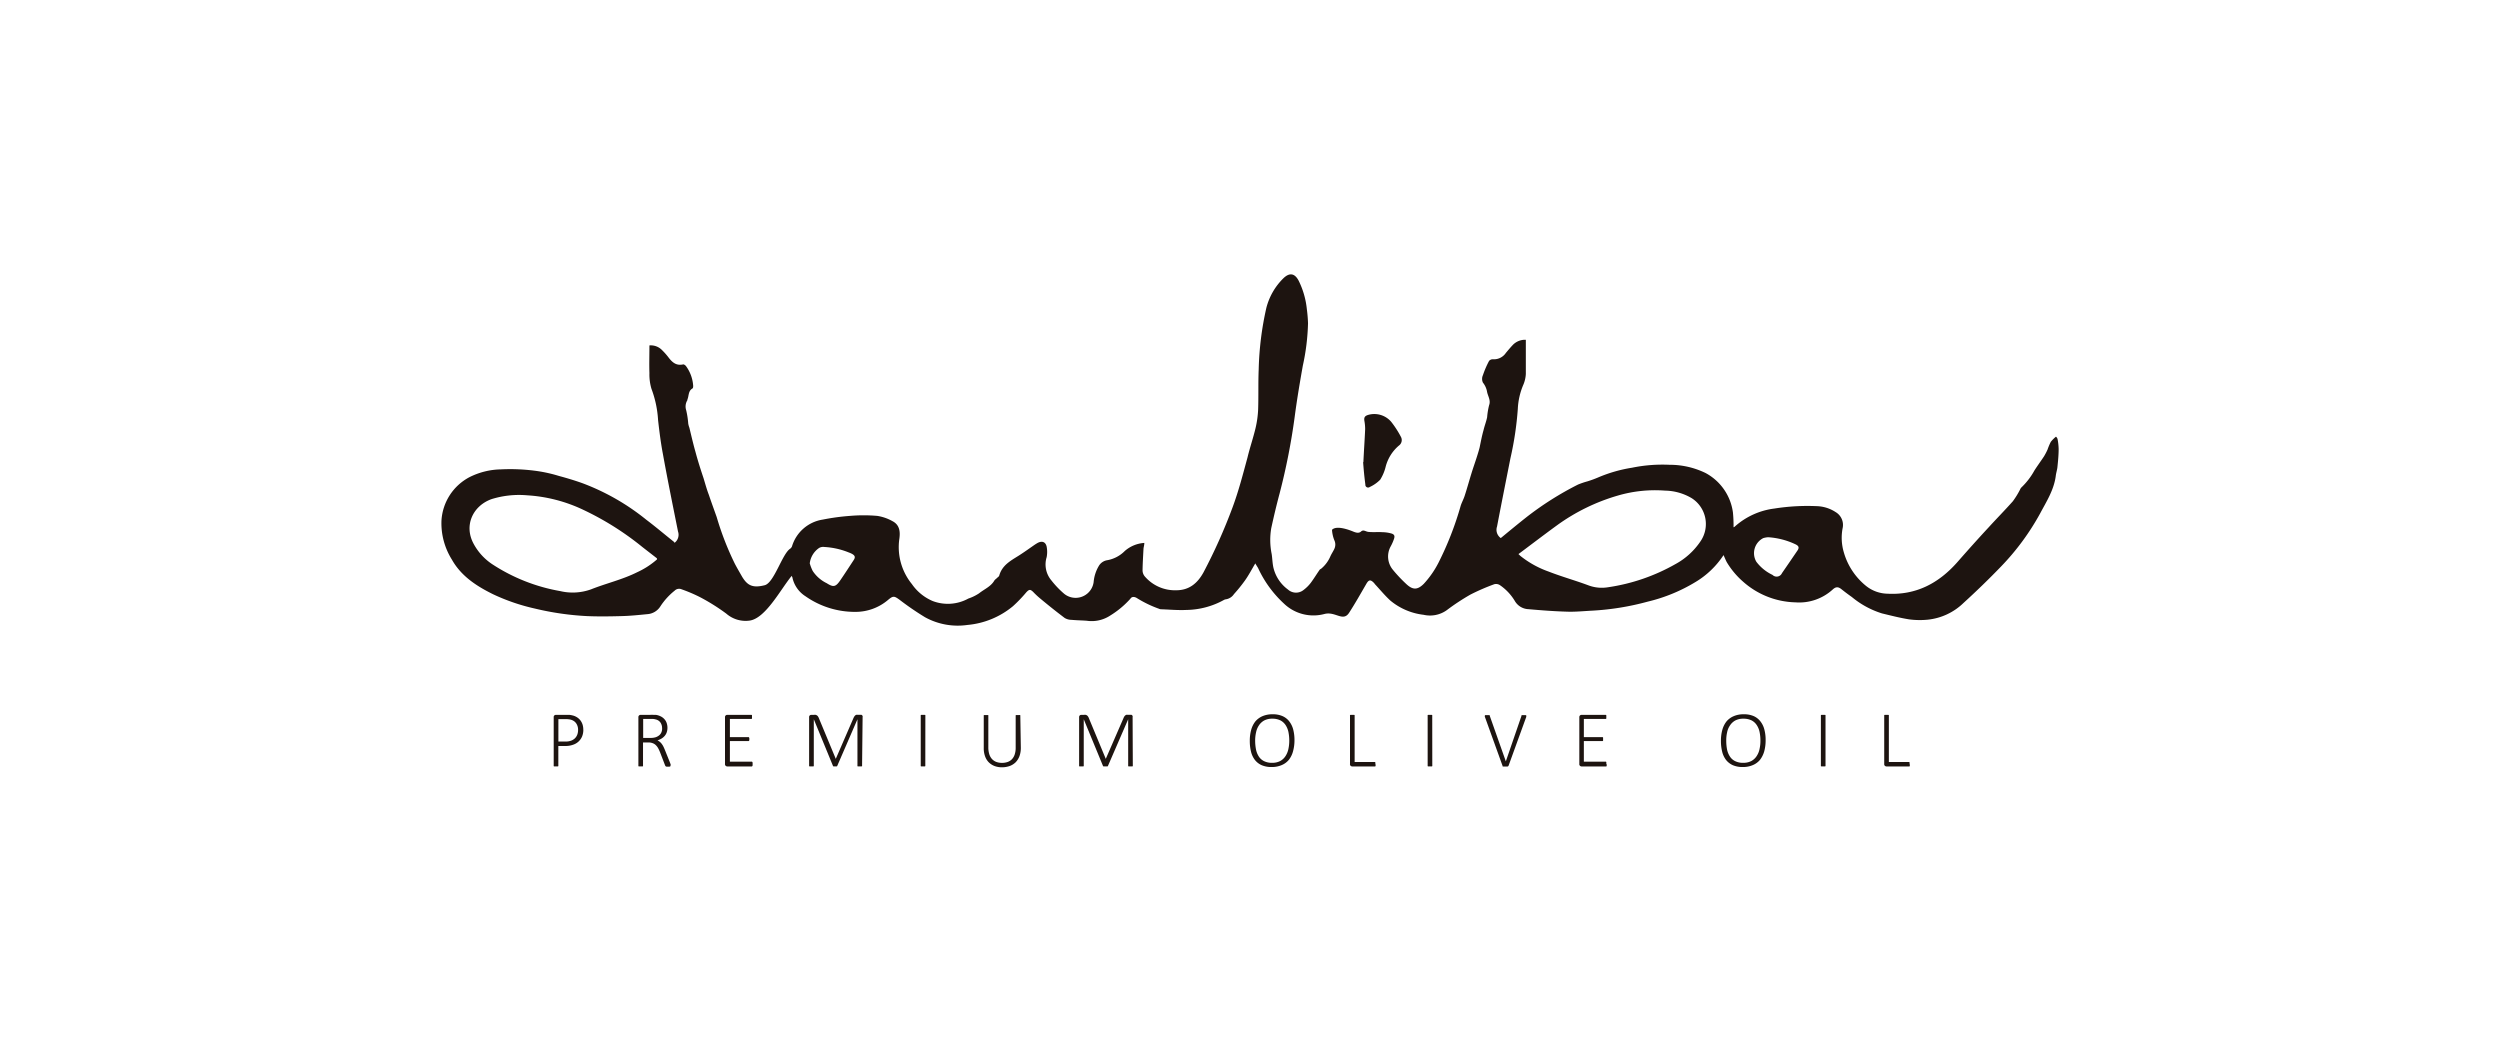<svg id="Capa_1" data-name="Capa 1" xmlns="http://www.w3.org/2000/svg" viewBox="0 0 480 200"><defs><style>.cls-1,.cls-2{fill:#1d1410;}.cls-1{fill-rule:evenodd;}</style></defs><path class="cls-1" d="M129.48,104.25a1.94,1.94,0,0,0,.7-2.2c-1-5-2-9.89-2.9-14.87-.41-2.15-.68-4.33-.93-6.53a20.36,20.36,0,0,0-1.27-6,9.61,9.61,0,0,1-.39-3c-.06-1.76,0-3.52,0-5.33a3,3,0,0,1,2.43.91,12.85,12.85,0,0,1,1.16,1.3c.75,1,1.52,1.75,2.91,1.43.16,0,.43.19.55.37a7.2,7.2,0,0,1,1.35,3.74c0,.17,0,.47-.18.54-.76.48-.64,1.34-.89,2-.06.08,0,.21-.08.29a2.29,2.29,0,0,0-.19,1.87,16.38,16.38,0,0,1,.39,2.54,3.89,3.89,0,0,0,.22.81c.37,1.52.72,3.06,1.15,4.57.46,1.72,1,3.43,1.58,5.15.32,1.06.6,2.1,1,3.14.48,1.43,1,2.84,1.51,4.28a56,56,0,0,0,3.5,9c.44.84.92,1.65,1.38,2.46,1,1.66,2,2.24,4.35,1.64,1.8-.47,3.35-6,4.87-7a1.06,1.06,0,0,0,.36-.45,7.33,7.33,0,0,1,5.92-5.15,42.48,42.48,0,0,1,5.22-.71,30.45,30.45,0,0,1,5.23,0,8.56,8.56,0,0,1,2.9,1c1.39.7,1.54,2,1.35,3.37a11.23,11.23,0,0,0,2.4,8.72,9.24,9.24,0,0,0,4,3.26,8.18,8.18,0,0,0,6.85-.48,8.72,8.72,0,0,0,2.05-1c1-.8,2.28-1.3,2.95-2.48a1.92,1.92,0,0,1,.39-.36c.16-.2.46-.35.53-.56.56-2,2.18-2.85,3.72-3.82,1.09-.69,2.12-1.44,3.18-2.17.17-.1.31-.2.48-.29.84-.44,1.53-.21,1.73.73a5.38,5.38,0,0,1,0,2,4.74,4.74,0,0,0,.9,4.46,17.54,17.54,0,0,0,2.49,2.6,3.49,3.49,0,0,0,5.63-2.28,7.29,7.29,0,0,1,1-3.1,2.28,2.28,0,0,1,1.62-1.09,6.29,6.29,0,0,0,3.36-1.77,6.32,6.32,0,0,1,3.75-1.55c0,.42-.13.78-.16,1.14-.07,1.38-.16,2.77-.18,4.15a1.84,1.84,0,0,0,.47,1.19,7.63,7.63,0,0,0,6,2.61c2.47,0,4.08-1.33,5.24-3.45a104.47,104.47,0,0,0,5.57-12.46c1.17-3.15,2-6.38,2.88-9.62.45-1.87,1.08-3.7,1.53-5.58a19.35,19.35,0,0,0,.5-3.54c.09-2.59,0-5.19.11-7.77a59.67,59.67,0,0,1,1.46-11.76,12.22,12.22,0,0,1,3.28-5.72c1.16-1.12,2.16-1,2.93.46a15.85,15.85,0,0,1,1.57,5.43c.12.91.2,1.83.23,2.75a42.36,42.36,0,0,1-1,8.15c-.58,3.27-1.13,6.53-1.56,9.81a123.82,123.82,0,0,1-2.89,14.69c-.59,2.19-1.11,4.41-1.6,6.64a13.41,13.41,0,0,0,.07,5c.14.9.14,1.83.36,2.73a7.29,7.29,0,0,0,2.77,4.1,2.3,2.3,0,0,0,3,.08,7.19,7.19,0,0,0,1.36-1.34c.6-.8,1.11-1.66,1.71-2.51.05-.11.22-.16.33-.25a6.32,6.32,0,0,0,1.71-2.28c.22-.52.56-1,.78-1.48a1.93,1.93,0,0,0,0-1.71,6.63,6.63,0,0,1-.43-1.88s0-.15.07-.17c1-.84,3.59.26,3.78.32.65.28,1.26.5,1.72.08s.85,0,1.38.07c.89.1,1.82,0,2.74.06a6.83,6.83,0,0,1,1.64.23c.64.17.77.49.56,1.08a8.69,8.69,0,0,1-.64,1.44,4,4,0,0,0,.41,4.44,27.61,27.61,0,0,0,2.67,2.83c1.23,1.12,2.13,1.05,3.3-.12a18.09,18.09,0,0,0,2.79-4,61.09,61.09,0,0,0,4.29-11c.21-.64.56-1.26.77-1.93.45-1.38.83-2.78,1.26-4.17.34-1.12.75-2.25,1.1-3.37.18-.58.36-1.14.5-1.71.23-1.12.44-2.24.75-3.32.2-.85.52-1.65.69-2.48a13.46,13.46,0,0,1,.38-2.3c.37-1-.3-1.82-.42-2.72a3.93,3.93,0,0,0-.77-1.62,1.68,1.68,0,0,1,0-1.42,18,18,0,0,1,1.18-2.74.92.92,0,0,1,.75-.32,2.76,2.76,0,0,0,2.47-1.21c.45-.54.9-1.08,1.38-1.58a3.26,3.26,0,0,1,2.46-.95V67.1c0,1.57,0,3.13,0,4.7a6.11,6.11,0,0,1-.45,2,13.32,13.32,0,0,0-1.09,4.71A62.43,62.43,0,0,1,290,88c-.86,4.36-1.74,8.74-2.57,13.1a1.94,1.94,0,0,0,.72,2.21c1.6-1.32,3.21-2.65,4.84-3.94a60.07,60.07,0,0,1,10-6.34,15.84,15.84,0,0,1,1.8-.61,21.15,21.15,0,0,0,2.05-.75,27.53,27.53,0,0,1,6.52-1.87,29,29,0,0,1,7.2-.56,15.69,15.69,0,0,1,6.91,1.58,10.12,10.12,0,0,1,5.25,7.55,25,25,0,0,1,.12,2.87,1.08,1.08,0,0,0,.21-.11,14,14,0,0,1,7.63-3.49,40.7,40.7,0,0,1,8.09-.46,7,7,0,0,1,3.67,1.14,2.87,2.87,0,0,1,1.33,3.16A9.85,9.85,0,0,0,354,106a12.81,12.81,0,0,0,4.31,6.52,6.78,6.78,0,0,0,4.08,1.47c5.48.3,9.82-2,13.37-6,2-2.28,4-4.52,6.07-6.75,1.53-1.68,3.14-3.31,4.64-5A16.06,16.06,0,0,0,387.85,94a1.28,1.28,0,0,1,.24-.39,13.54,13.54,0,0,0,2.52-3.28c.59-.92,1.24-1.8,1.84-2.71a12.9,12.9,0,0,0,.67-1.28,11.6,11.6,0,0,1,.63-1.5,6.15,6.15,0,0,1,1-1,1,1,0,0,1,.3.45,11.28,11.28,0,0,1,.21,1.92c0,1.18-.12,2.35-.24,3.53-.07.57-.26,1.11-.32,1.7-.36,2.65-1.78,4.86-3,7.15a47.37,47.37,0,0,1-7.5,10.18c-2.32,2.41-4.74,4.75-7.21,7a11.56,11.56,0,0,1-6.88,3.21,15.55,15.55,0,0,1-3.61-.07c-1.73-.28-3.44-.72-5.14-1.13a16.89,16.89,0,0,1-5.8-3.15c-.7-.49-1.37-1-2-1.5s-1.06-.48-1.62,0a9.55,9.55,0,0,1-7.24,2.52,15.69,15.69,0,0,1-10.06-4,15.52,15.52,0,0,1-3.11-3.73c-.21-.4-.39-.86-.61-1.34a16.64,16.64,0,0,1-5.39,5.17,31.88,31.88,0,0,1-9.19,3.77,51.05,51.05,0,0,1-10.69,1.73c-1.61.08-3.21.25-4.81.19-2.47-.07-4.93-.26-7.4-.48a3.16,3.16,0,0,1-2.61-1.6,9.72,9.72,0,0,0-2.83-3,1.36,1.36,0,0,0-1.07-.2,40.8,40.8,0,0,0-4.61,2,42.72,42.72,0,0,0-4.55,3,5.52,5.52,0,0,1-4.44.88,12.17,12.17,0,0,1-6.38-2.73c-1.09-1-2-2.12-3-3.19,0-.06-.11-.13-.14-.19-.67-.69-1-.65-1.48.18-1.08,1.86-2.13,3.73-3.3,5.54s-2.62-.31-4.72.23a8.17,8.17,0,0,1-7.8-2,21.53,21.53,0,0,1-4.95-6.8c-.18-.32-.38-.6-.54-.91-.67,1.12-1.25,2.25-2,3.3a29.1,29.1,0,0,1-2.1,2.6,2.26,2.26,0,0,1-1.58,1,1.11,1.11,0,0,0-.4.15,15.29,15.29,0,0,1-7.17,1.89c-1.61.08-3.23-.08-4.86-.13a1,1,0,0,1-.39-.1,21.71,21.71,0,0,1-4.16-2c-.43-.29-1-.43-1.32.07a17.36,17.36,0,0,1-3.87,3.23,6.48,6.48,0,0,1-4.54,1c-1-.07-1.93-.08-2.91-.17a2.56,2.56,0,0,1-1.3-.36c-1.59-1.2-3.17-2.46-4.69-3.73a15.23,15.23,0,0,1-1.37-1.28c-.55-.51-.75-.5-1.29.06a27.12,27.12,0,0,1-2.57,2.68,15.88,15.88,0,0,1-8.75,3.61,13,13,0,0,1-8.16-1.49,55.48,55.48,0,0,1-4.91-3.37c-1-.72-1.2-.76-2.18.06a9.64,9.64,0,0,1-6.25,2.29,16.5,16.5,0,0,1-9.6-3,5.67,5.67,0,0,1-2.5-3.56c0-.11-.1-.2-.14-.36-2.11,2.56-5,8.13-8.05,8.59a5.64,5.64,0,0,1-4.52-1.34,38.72,38.72,0,0,0-5.06-3.17,29.67,29.67,0,0,0-3.53-1.5,1.2,1.2,0,0,0-1.32.27,12.77,12.77,0,0,0-2.73,3,3.21,3.21,0,0,1-2.54,1.51c-1.63.16-3.25.33-4.89.37-2.21.06-4.45.1-6.69,0a54.54,54.54,0,0,1-10-1.45,38.34,38.34,0,0,1-8-2.74c-3.19-1.57-6.14-3.49-7.92-6.66a13.17,13.17,0,0,1-2-7.45,10.09,10.09,0,0,1,5.37-8.37,13.94,13.94,0,0,1,6.05-1.5,36.72,36.72,0,0,1,6.95.32,27.82,27.82,0,0,1,4.18.94c1.56.42,3.09.88,4.59,1.42a44.08,44.08,0,0,1,12.2,7c1.82,1.37,3.55,2.85,5.38,4.3m-3.36,3.09-2.77-2.15A55.56,55.56,0,0,0,112,97.89a29.15,29.15,0,0,0-10.79-2.79,17.81,17.81,0,0,0-6.8.72c-3.57,1.26-5.39,5-3.5,8.54a10.9,10.9,0,0,0,3.65,4,34.67,34.67,0,0,0,13,5.13,10.36,10.36,0,0,0,5.93-.34c2.92-1.16,6-1.86,8.82-3.27a15.37,15.37,0,0,0,3.85-2.49m165.39-1,.37.35a18.6,18.6,0,0,0,5.41,3c2.56,1,5.18,1.72,7.71,2.67a7.3,7.3,0,0,0,3.72.34,36.89,36.89,0,0,0,12.92-4.44,13.66,13.66,0,0,0,4.84-4.41,5.88,5.88,0,0,0-1.73-8.26,10.33,10.33,0,0,0-5.1-1.44,25.39,25.39,0,0,0-9,.93,37.83,37.83,0,0,0-11.76,5.74c-2.47,1.8-4.92,3.67-7.38,5.51m47.92-3.23a4,4,0,0,0-.93.17,3.25,3.25,0,0,0-1.32,4.54,8.35,8.35,0,0,0,3.1,2.52,1.12,1.12,0,0,0,1.82-.34c1-1.44,2-2.91,3-4.38.34-.53.22-.85-.4-1.15a14.36,14.36,0,0,0-5.25-1.36m-184,5.06a7.91,7.91,0,0,0,.55,1.41,6.7,6.7,0,0,0,2.68,2.35c1.28.81,1.72.75,2.6-.53s1.71-2.57,2.55-3.85c.41-.59.31-.92-.31-1.26a4.11,4.11,0,0,0-.55-.24,14.59,14.59,0,0,0-4.73-1.07,1.59,1.59,0,0,0-1,.18,4.17,4.17,0,0,0-1.81,3"/><path class="cls-1" d="M261.77,88.73c.1-2.19.25-4.27.34-6.35a8.89,8.89,0,0,0-.14-1.53c-.12-.71.07-1,.76-1.2A4.26,4.26,0,0,1,267.12,81,18.59,18.59,0,0,1,269,83.92a1.29,1.29,0,0,1-.41,1.63,7.93,7.93,0,0,0-2.55,4.09A8.5,8.5,0,0,1,265,92.1a6.81,6.81,0,0,1-2,1.4.53.53,0,0,1-.85-.48c-.2-1.45-.33-2.94-.43-4.29"/><path class="cls-2" d="M112,140.12a3.4,3.4,0,0,1-.23,1.26A2.82,2.82,0,0,1,110,143a4.25,4.25,0,0,1-1.51.23h-1.29V147a.29.29,0,0,1,0,.09l-.08.06-.14,0h-.45l-.14,0a.18.18,0,0,1-.08-.06.15.15,0,0,1,0-.09v-9.27a.43.43,0,0,1,.14-.38.48.48,0,0,1,.28-.1h2l.58,0a5.22,5.22,0,0,1,.66.12,2.72,2.72,0,0,1,.78.33,2.52,2.52,0,0,1,.67.59,2.72,2.72,0,0,1,.42.79,3.12,3.12,0,0,1,.15,1m-1,.08a2.17,2.17,0,0,0-.25-1.09,1.71,1.71,0,0,0-.61-.66,2.07,2.07,0,0,0-.76-.28,5.14,5.14,0,0,0-.75-.06h-1.41v4.31h1.35a3.16,3.16,0,0,0,1.09-.17,2.15,2.15,0,0,0,.73-.45,2,2,0,0,0,.46-.71,2.56,2.56,0,0,0,.15-.89"/><path class="cls-2" d="M128.73,147a.15.15,0,0,1,0,.09.11.11,0,0,1-.07.06.37.37,0,0,1-.15.05H128a.33.33,0,0,1-.15-.05.28.28,0,0,1-.1-.09l-.07-.15-.92-2.4a7.79,7.79,0,0,0-.35-.77,2.57,2.57,0,0,0-.44-.62,1.74,1.74,0,0,0-.63-.42,2.31,2.31,0,0,0-.88-.15h-1V147a.15.15,0,0,1,0,.09.14.14,0,0,1-.07.06l-.15,0h-.44l-.15,0a.24.24,0,0,1-.08-.06.29.29,0,0,1,0-.09v-9.27a.44.44,0,0,1,.15-.38.46.46,0,0,1,.28-.1h1.86a5.35,5.35,0,0,1,.61,0l.44,0a3.11,3.11,0,0,1,1,.32,2.24,2.24,0,0,1,.69.55,2,2,0,0,1,.41.73,2.8,2.8,0,0,1,.14.88,2.66,2.66,0,0,1-.14.88,2,2,0,0,1-.39.68,2.46,2.46,0,0,1-.6.51,4.64,4.64,0,0,1-.78.36,2,2,0,0,1,.46.29,2,2,0,0,1,.37.4,3.2,3.2,0,0,1,.33.55q.15.31.3.69l.93,2.31c.07.18.11.31.13.37s0,.12,0,.15m-1.64-7.09a1.92,1.92,0,0,0-.29-1.07,1.5,1.5,0,0,0-.94-.63,2.37,2.37,0,0,0-.49-.09,6.13,6.13,0,0,0-.68,0h-1.23v3.64h1.43a3.24,3.24,0,0,0,1-.14,2.13,2.13,0,0,0,.68-.39,1.48,1.48,0,0,0,.4-.57,1.88,1.88,0,0,0,.13-.72"/><path class="cls-2" d="M144.5,146.77a1,1,0,0,1,0,.18.5.5,0,0,1-.05.13l-.08.08a.17.17,0,0,1-.1,0h-4.64a.47.47,0,0,1-.28-.11.42.42,0,0,1-.15-.38v-8.94a.44.44,0,0,1,.15-.38.46.46,0,0,1,.28-.1h4.57l.1,0a.3.3,0,0,1,.08.08.57.57,0,0,1,0,.14.92.92,0,0,1,0,.19.88.88,0,0,1,0,.17.5.5,0,0,1,0,.13l-.08.08-.1,0h-4.06v3.49h3.5a.2.2,0,0,1,.11,0,.27.27,0,0,1,.07.08.25.25,0,0,1,.05.13.92.92,0,0,1,0,.19.88.88,0,0,1,0,.17.22.22,0,0,1-.05.12.23.23,0,0,1-.07.07l-.11,0h-3.5v3.95h4.13a.17.17,0,0,1,.1,0,.27.27,0,0,1,.08.07.46.46,0,0,1,.05.14,1,1,0,0,1,0,.18"/><path class="cls-2" d="M165.52,147a.29.29,0,0,1,0,.09l-.09.06-.14,0h-.44l-.15,0a.22.22,0,0,1-.07-.06.16.16,0,0,1,0-.09V138.1h0l-3.9,9,0,0a.26.26,0,0,1-.09.05l-.13,0h-.35l-.13,0-.08-.05,0,0-3.7-9h0V147a.29.29,0,0,1,0,.09l-.08.06-.15,0h-.45l-.14,0-.08-.06a.28.28,0,0,1,0-.09v-9.27a.43.43,0,0,1,.14-.38.48.48,0,0,1,.28-.1h.51a1.18,1.18,0,0,1,.34,0,1,1,0,0,1,.25.12.72.72,0,0,1,.19.2,1.26,1.26,0,0,1,.14.26l3.27,7.87h0l3.4-7.84a2.16,2.16,0,0,1,.17-.31.9.9,0,0,1,.18-.2.53.53,0,0,1,.21-.11.88.88,0,0,1,.24,0h.56l.14,0a.32.32,0,0,1,.14.08.58.58,0,0,1,.11.15.53.53,0,0,1,0,.23Z"/><path class="cls-2" d="M177.66,147a.29.29,0,0,1,0,.09l-.08.06-.14,0H177l-.15,0a.22.22,0,0,1-.07-.06.16.16,0,0,1,0-.09v-9.6a.11.11,0,0,1,0-.08.15.15,0,0,1,.09-.06.39.39,0,0,1,.14,0l.21,0,.23,0a.39.39,0,0,1,.14,0,.12.12,0,0,1,.08.06.19.19,0,0,1,0,.08Z"/><path class="cls-2" d="M196,143.54a4.73,4.73,0,0,1-.25,1.61,3.41,3.41,0,0,1-.73,1.19,3.19,3.19,0,0,1-1.15.73,4.47,4.47,0,0,1-1.51.25,4,4,0,0,1-1.4-.24,3.23,3.23,0,0,1-1.1-.7,3.13,3.13,0,0,1-.72-1.15,4.51,4.51,0,0,1-.26-1.58v-6.22a.11.11,0,0,1,0-.08.1.1,0,0,1,.08-.06l.14,0,.22,0,.22,0,.15,0a.09.09,0,0,1,.07.06.11.11,0,0,1,0,.08v6.07a4.3,4.3,0,0,0,.18,1.3,2.47,2.47,0,0,0,.52.93,2.22,2.22,0,0,0,.83.56,3.12,3.12,0,0,0,1.09.18,3.15,3.15,0,0,0,1.11-.18,2.1,2.1,0,0,0,.82-.54,2.43,2.43,0,0,0,.52-.92,4.08,4.08,0,0,0,.18-1.28v-6.12a.19.19,0,0,1,0-.08.16.16,0,0,1,.08-.06l.15,0,.22,0,.22,0a.39.39,0,0,1,.14,0,.1.1,0,0,1,.08.06.11.11,0,0,1,0,.08Z"/><path class="cls-2" d="M217.5,147a.29.29,0,0,1,0,.09l-.08.06-.15,0h-.44l-.14,0-.08-.06a.15.15,0,0,1,0-.09V138.1h0l-3.9,9,0,0a.19.19,0,0,1-.09.05l-.12,0H212l-.12,0a.26.26,0,0,1-.09-.05s0,0,0,0l-3.71-9h0V147a.15.15,0,0,1,0,.09l-.08.06-.15,0h-.45l-.14,0a.14.14,0,0,1-.07-.06.29.29,0,0,1,0-.09v-9.27a.46.46,0,0,1,.14-.38.48.48,0,0,1,.29-.1h.5a1.18,1.18,0,0,1,.34,0,1,1,0,0,1,.26.12.86.86,0,0,1,.18.2.92.92,0,0,1,.14.26l3.27,7.87h0l3.41-7.84a1.49,1.49,0,0,1,.16-.31.73.73,0,0,1,.19-.2.44.44,0,0,1,.2-.11,1,1,0,0,1,.24,0h.56l.15,0a.39.39,0,0,1,.14.08,1,1,0,0,1,.1.15.53.53,0,0,1,0,.23Z"/><path class="cls-2" d="M248.54,142.12a7.87,7.87,0,0,1-.28,2.14,4.58,4.58,0,0,1-.81,1.64,3.57,3.57,0,0,1-1.37,1,4.81,4.81,0,0,1-1.93.37,4.74,4.74,0,0,1-1.9-.35,3.41,3.41,0,0,1-1.3-1,4.22,4.22,0,0,1-.75-1.58,8.42,8.42,0,0,1-.24-2.1,7.73,7.73,0,0,1,.27-2.12,4.57,4.57,0,0,1,.81-1.62,3.73,3.73,0,0,1,1.37-1,4.83,4.83,0,0,1,1.94-.36,4.58,4.58,0,0,1,1.86.34,3.33,3.33,0,0,1,1.31,1,4.38,4.38,0,0,1,.77,1.56,8.18,8.18,0,0,1,.25,2.08m-1,.08a8.55,8.55,0,0,0-.16-1.65,3.94,3.94,0,0,0-.55-1.34,2.67,2.67,0,0,0-1-.9,3.39,3.39,0,0,0-1.55-.32,3.2,3.2,0,0,0-1.55.34,2.86,2.86,0,0,0-1,.92,3.69,3.69,0,0,0-.56,1.34,6.91,6.91,0,0,0-.18,1.61,8.87,8.87,0,0,0,.16,1.68,3.89,3.89,0,0,0,.53,1.35,2.51,2.51,0,0,0,1,.9,3.35,3.35,0,0,0,1.57.33,3.21,3.21,0,0,0,1.56-.35,2.8,2.8,0,0,0,1-.93,3.94,3.94,0,0,0,.56-1.36,7.66,7.66,0,0,0,.17-1.62"/><path class="cls-2" d="M264.11,146.76a.9.9,0,0,1,0,.18.57.57,0,0,1,0,.14l-.08.08a.2.2,0,0,1-.11,0h-4.29a.5.5,0,0,1-.29-.11.42.42,0,0,1-.14-.38v-9.27a.11.11,0,0,1,0-.08.1.1,0,0,1,.08-.06.39.39,0,0,1,.14,0l.22,0,.23,0,.14,0a.12.12,0,0,1,.08.06.19.19,0,0,1,0,.08v8.91h3.79a.2.2,0,0,1,.11,0l.08.08a.4.4,0,0,1,0,.13.92.92,0,0,1,0,.19"/><path class="cls-2" d="M275,147a.15.15,0,0,1,0,.09l-.08.06-.14,0h-.45l-.14,0a.28.28,0,0,1-.08-.06.29.29,0,0,1,0-.09v-9.6a.11.11,0,0,1,0-.08.1.1,0,0,1,.08-.06l.15,0,.21,0,.22,0a.39.39,0,0,1,.14,0,.12.12,0,0,1,.08.06.11.11,0,0,1,0,.08Z"/><path class="cls-2" d="M289.65,147a.36.36,0,0,1-.07.1.35.35,0,0,1-.12.07l-.17,0h-.41l-.13,0-.11,0-.09,0-.06-.06,0-.07-3.4-9.43a.54.54,0,0,1,0-.19.13.13,0,0,1,.06-.11.5.5,0,0,1,.16,0h.52a.33.33,0,0,1,.13,0,.12.12,0,0,1,.08.06.36.36,0,0,1,0,.09l3.08,8.72h0l3-8.72a.39.39,0,0,1,0-.09.12.12,0,0,1,.08-.06.53.53,0,0,1,.16,0h.26l.28,0a.23.23,0,0,1,.14.05.14.14,0,0,1,0,.11.62.62,0,0,1,0,.18Z"/><path class="cls-2" d="M308.48,146.77a.9.9,0,0,1,0,.18.5.5,0,0,1,0,.13l-.08.08a.17.17,0,0,1-.1,0h-4.64a.47.47,0,0,1-.28-.11.42.42,0,0,1-.15-.38v-8.94a.44.44,0,0,1,.15-.38.46.46,0,0,1,.28-.1h4.57l.1,0a.3.3,0,0,1,.08.08.57.57,0,0,1,0,.14.92.92,0,0,1,0,.19.88.88,0,0,1,0,.17.5.5,0,0,1,0,.13.3.3,0,0,1-.08.08l-.1,0H304.1v3.49h3.5a.2.2,0,0,1,.11,0,.6.6,0,0,1,.08.08.4.4,0,0,1,0,.13.92.92,0,0,1,0,.19.88.88,0,0,1,0,.17.34.34,0,0,1,0,.12l-.08.07-.11,0h-3.5v3.95h4.13a.17.17,0,0,1,.1,0,.27.27,0,0,1,.08.07.46.46,0,0,1,0,.14.9.9,0,0,1,0,.18"/><path class="cls-2" d="M339,142.12a7.88,7.88,0,0,1-.27,2.14,4.77,4.77,0,0,1-.82,1.64,3.57,3.57,0,0,1-1.37,1,4.81,4.81,0,0,1-1.93.37,4.74,4.74,0,0,1-1.9-.35,3.49,3.49,0,0,1-1.3-1,4.22,4.22,0,0,1-.75-1.58,8.42,8.42,0,0,1-.24-2.1,7.73,7.73,0,0,1,.27-2.12,4.57,4.57,0,0,1,.81-1.62,3.68,3.68,0,0,1,1.38-1,4.75,4.75,0,0,1,1.93-.36,4.66,4.66,0,0,1,1.87.34,3.37,3.37,0,0,1,1.3,1,4.22,4.22,0,0,1,.77,1.56,7.75,7.75,0,0,1,.25,2.08m-1,.08a7.83,7.83,0,0,0-.16-1.65,3.75,3.75,0,0,0-.55-1.34,2.64,2.64,0,0,0-1-.9,3.47,3.47,0,0,0-1.56-.32,3.2,3.2,0,0,0-1.55.34,2.83,2.83,0,0,0-1,.92,3.53,3.53,0,0,0-.57,1.34,6.92,6.92,0,0,0-.17,1.61,8.9,8.9,0,0,0,.15,1.68,3.9,3.9,0,0,0,.54,1.35,2.48,2.48,0,0,0,1,.9,3.35,3.35,0,0,0,1.57.33,3.25,3.25,0,0,0,1.57-.35,2.85,2.85,0,0,0,1-.93,3.76,3.76,0,0,0,.56-1.36,7.06,7.06,0,0,0,.17-1.62"/><path class="cls-2" d="M350.5,147a.29.29,0,0,1,0,.09l-.08.06-.14,0h-.45l-.14,0-.08-.06a.29.29,0,0,1,0-.09v-9.6a.19.19,0,0,1,0-.08.15.15,0,0,1,.09-.06l.14,0,.21,0,.23,0a.39.39,0,0,1,.14,0,.12.12,0,0,1,.08.06.19.19,0,0,1,0,.08Z"/><path class="cls-2" d="M366.68,146.76a.9.9,0,0,1,0,.18.57.57,0,0,1,0,.14.3.3,0,0,1-.08.08.2.2,0,0,1-.11,0h-4.29a.53.53,0,0,1-.29-.11.45.45,0,0,1-.14-.38v-9.27a.19.19,0,0,1,0-.08.12.12,0,0,1,.08-.06.39.39,0,0,1,.14,0l.23,0,.22,0a.39.39,0,0,1,.14,0,.12.12,0,0,1,.08.06.19.19,0,0,1,0,.08v8.91h3.79a.2.2,0,0,1,.11,0,.3.3,0,0,1,.08.08.4.4,0,0,1,0,.13.92.92,0,0,1,0,.19"/></svg>